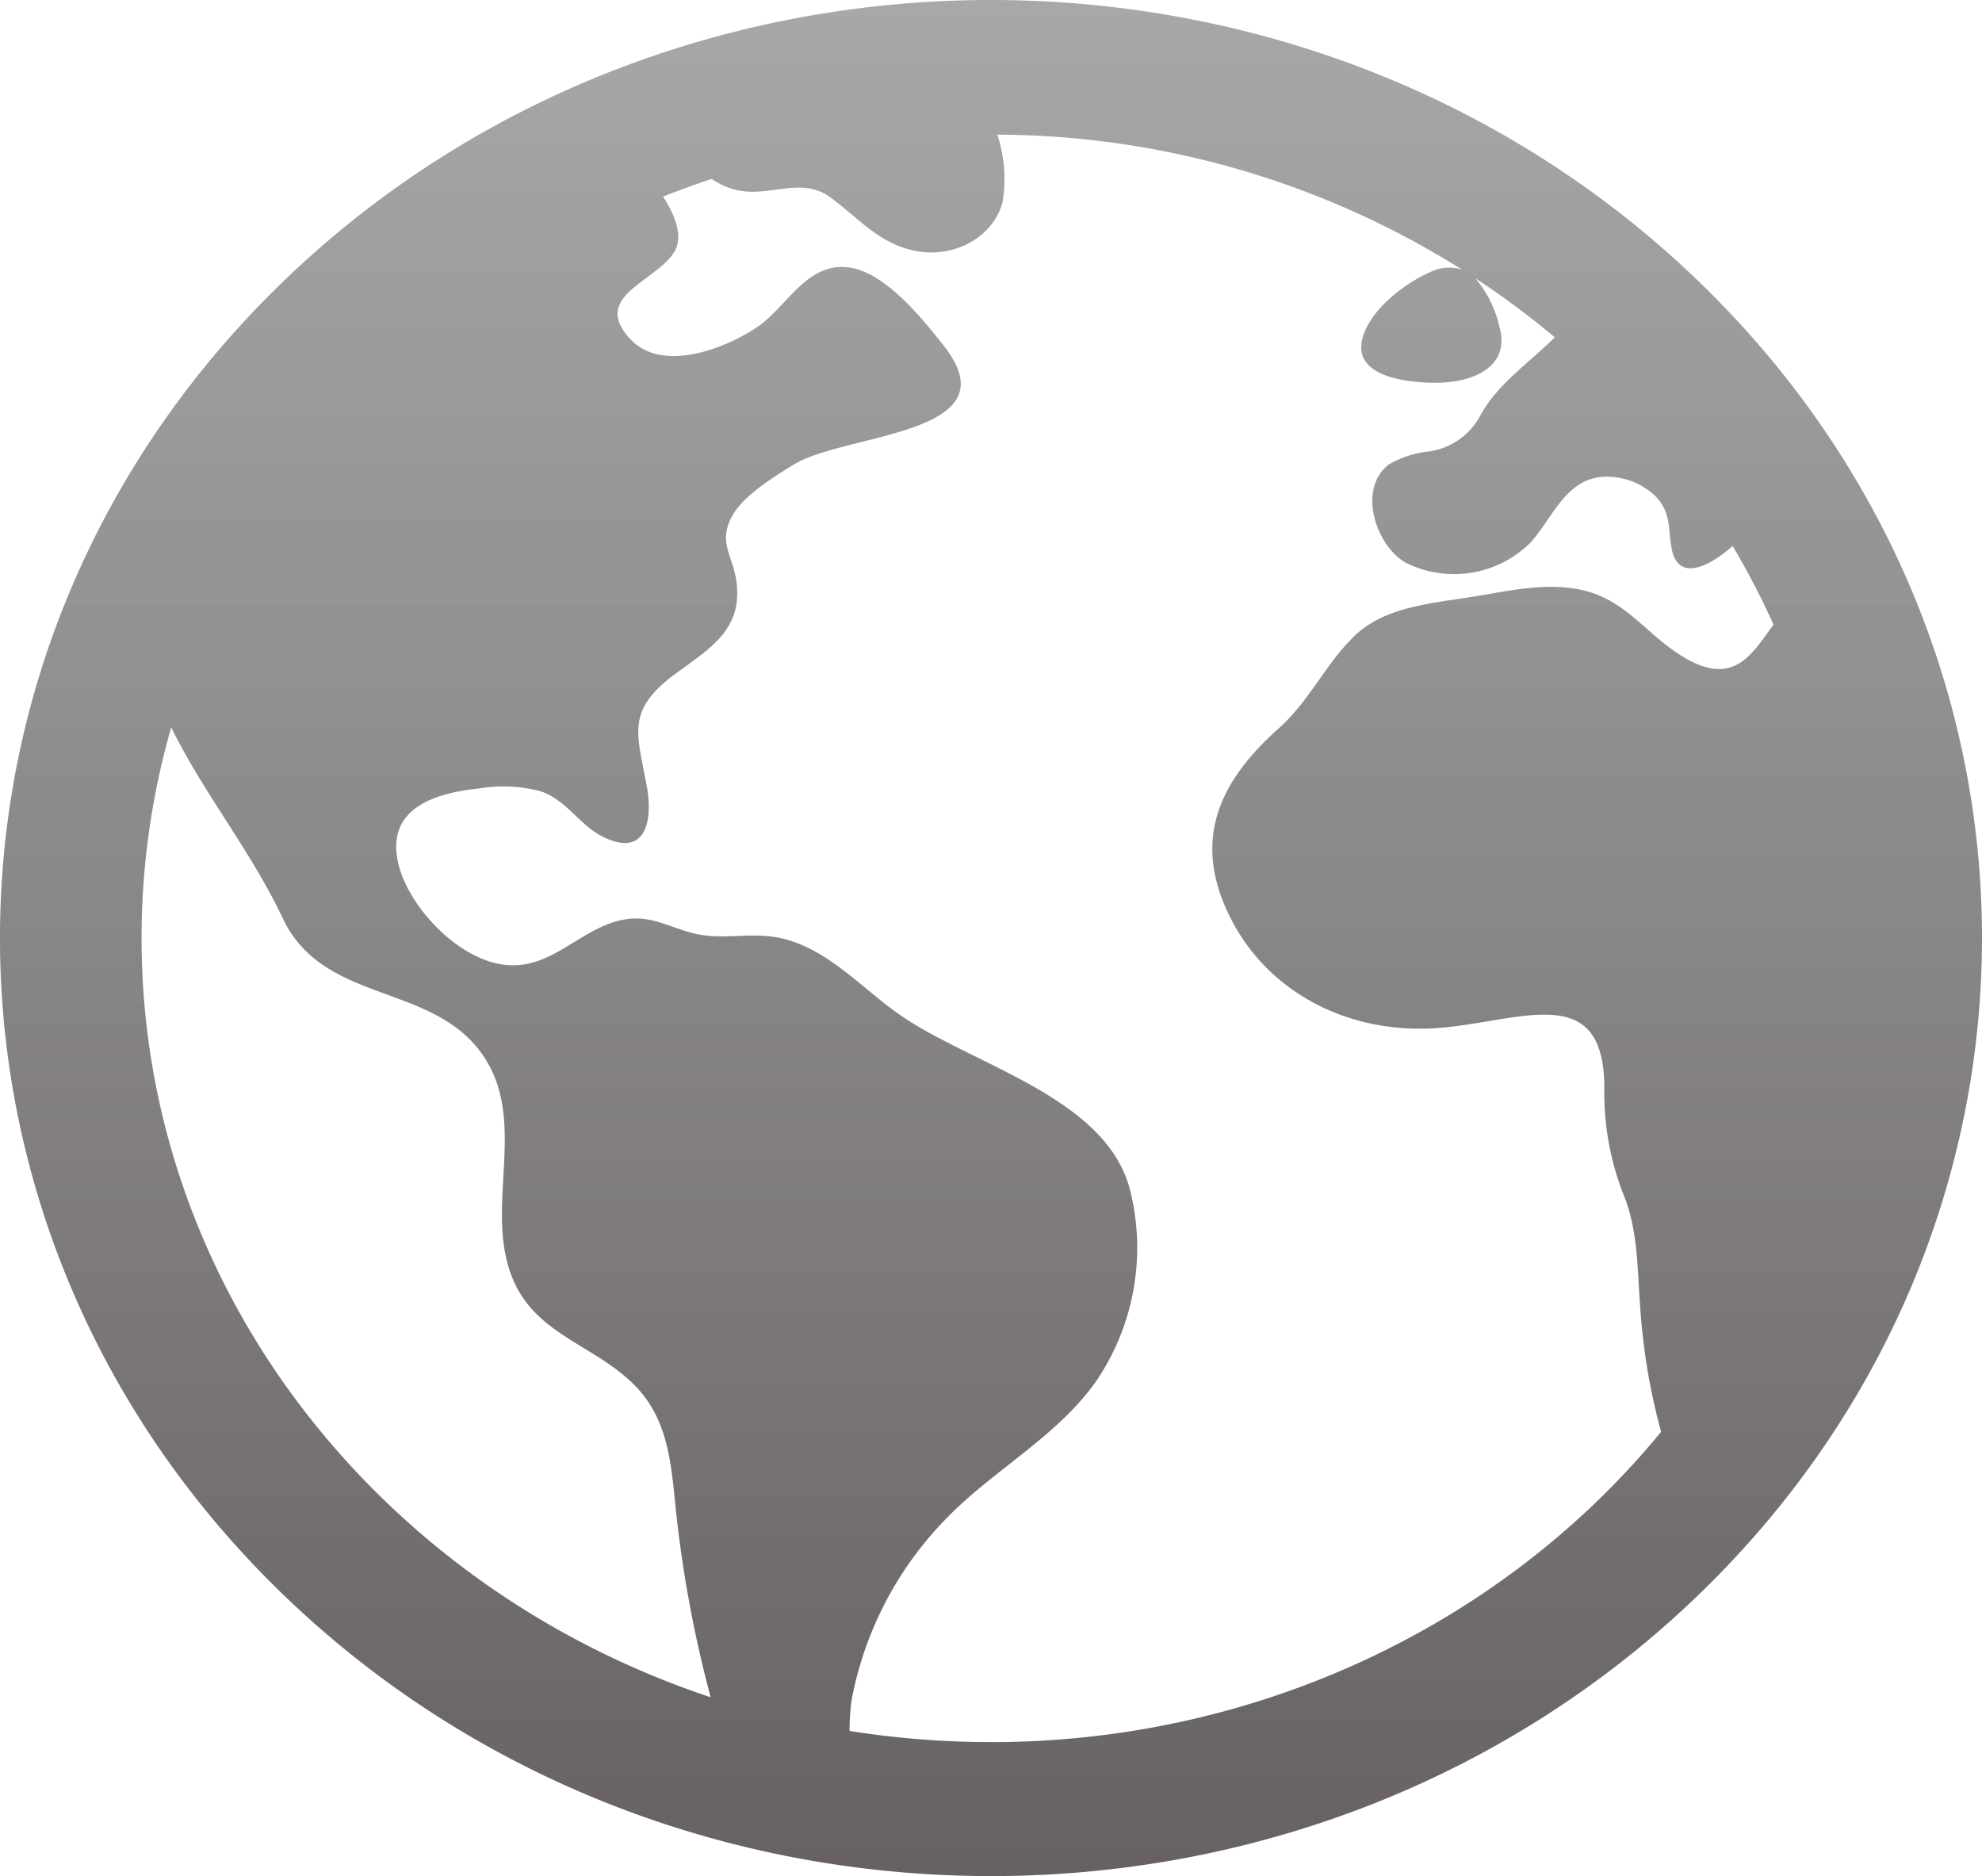 <svg xmlns="http://www.w3.org/2000/svg" xmlns:xlink="http://www.w3.org/1999/xlink" width="161.826" height="153.161" viewBox="0 0 161.826 153.161">
  <defs>
    <linearGradient id="linear-gradient" x1="0.5" x2="0.5" y2="1" gradientUnits="objectBoundingBox">
      <stop offset="0" stop-color="#a2a2a2" stop-opacity="0.902"/>
      <stop offset="1" stop-color="#635d5d"/>
    </linearGradient>
  </defs>
  <path id="earth" d="M140.377,24.689c-31.6-29.907-82.83-29.907-114.429,0s-31.6,78.395,0,108.3,82.83,29.907,114.428,0,31.6-78.395,0-108.3ZM13.809,78.839a62.225,62.225,0,0,1,2.42-17.2c2.651,5.4,6.5,10.07,9.119,15.608,3.385,7.123,12.473,5.149,16.486,11.392,3.56,5.543-.241,12.549,2.425,18.35,1.937,4.211,6.5,5.13,9.653,8.207,3.216,3.1,3.149,7.357,3.642,11.407a99.363,99.363,0,0,0,2.692,14.11.145.145,0,0,0,.031.107C33.244,131.833,13.809,107.444,13.809,78.839Zm69.354,65.64a73.585,73.585,0,0,1-11.55-.913,22.342,22.342,0,0,1,.145-2.394,28.749,28.749,0,0,1,7.634-14.82c3.832-4.011,9.083-6.729,12.319-11.28A19.366,19.366,0,0,0,94.527,99.45C92.6,91.778,81.586,89.22,75.647,85.058c-3.411-2.392-6.452-6.092-10.932-6.394-2.065-.136-3.8.282-5.846-.214-1.88-.462-3.35-1.42-5.353-1.167-3.74.467-6.1,4.245-10.115,3.734-3.812-.481-7.737-4.707-8.6-8.139-1.115-4.415,2.579-5.849,6.535-6.243a11.821,11.821,0,0,1,5.091.233c2.086.729,3.072,2.665,4.947,3.647,3.514,1.823,4.228-1.089,3.689-4.045-.807-4.425-1.747-6.224,2.425-9.272,2.892-2.1,5.358-3.617,4.9-7.386-.272-2.217-1.557-3.219-.36-5.421.9-1.677,3.4-3.194,5.019-4.2,4.187-2.587,17.934-2.392,12.319-9.627-1.649-2.125-4.7-5.917-7.588-6.438-3.612-.647-5.214,3.17-7.732,4.852-2.6,1.741-7.665,3.715-10.269,1.026-3.5-3.622,2.322-4.809,3.612-7.337.6-1.182,0-2.815-1-4.357q1.952-.778,3.971-1.444A5.831,5.831,0,0,0,63.241,17.9c2.415.151,4.7-1.089,6.807.472,2.343,1.712,4.028,3.87,7.136,4.405,3.005.515,6.185-1.143,6.93-4.055a11.613,11.613,0,0,0-.432-5.47,71.72,71.72,0,0,1,37.929,11.013,3.505,3.505,0,0,0-2.651.238c-2.194.963-5.3,3.418-5.553,5.854-.293,2.762,4.012,3.151,6.057,3.151,3.072,0,6.18-1.3,5.189-4.658a9.135,9.135,0,0,0-1.957-3.885,69.406,69.406,0,0,1,6.5,4.833c-.031.029-.067.058-.1.092-2.081,2.052-4.5,3.676-5.918,6.17a5.662,5.662,0,0,1-4.166,3.044,8.281,8.281,0,0,0-3.339,1.055c-2.615,1.95-1.125,6.632,1.351,8.037A8.849,8.849,0,0,0,127.169,46.6c1.844-1.984,2.933-5.426,6.252-5.421a5.731,5.731,0,0,1,3.91,1.507c1.372,1.347,1.1,2.606,1.392,4.288.519,2.99,3.3,1.366,4.993-.141a64.3,64.3,0,0,1,3.339,6.418c-1.865,2.538-3.344,5.31-7.829,2.348-2.682-1.775-4.336-4.347-7.706-5.149-2.944-.686-5.959.029-8.867.5-3.3.545-7.223.783-9.73,3.151-2.425,2.285-3.7,5.339-6.283,7.634-4.988,4.444-7.095,9.3-3.863,15.579,3.108,6.039,9.607,9.321,16.614,8.888,6.889-.433,14.045-4.216,13.845,5.256a22.825,22.825,0,0,0,1.757,8.791c1.007,2.874.94,5.655,1.171,8.621a51.353,51.353,0,0,0,1.711,10.279c-13.125,15.988-33.32,25.338-54.712,25.332Z" transform="translate(-2.25 -2.259)" fill="url(#linear-gradient)"/>
</svg>
